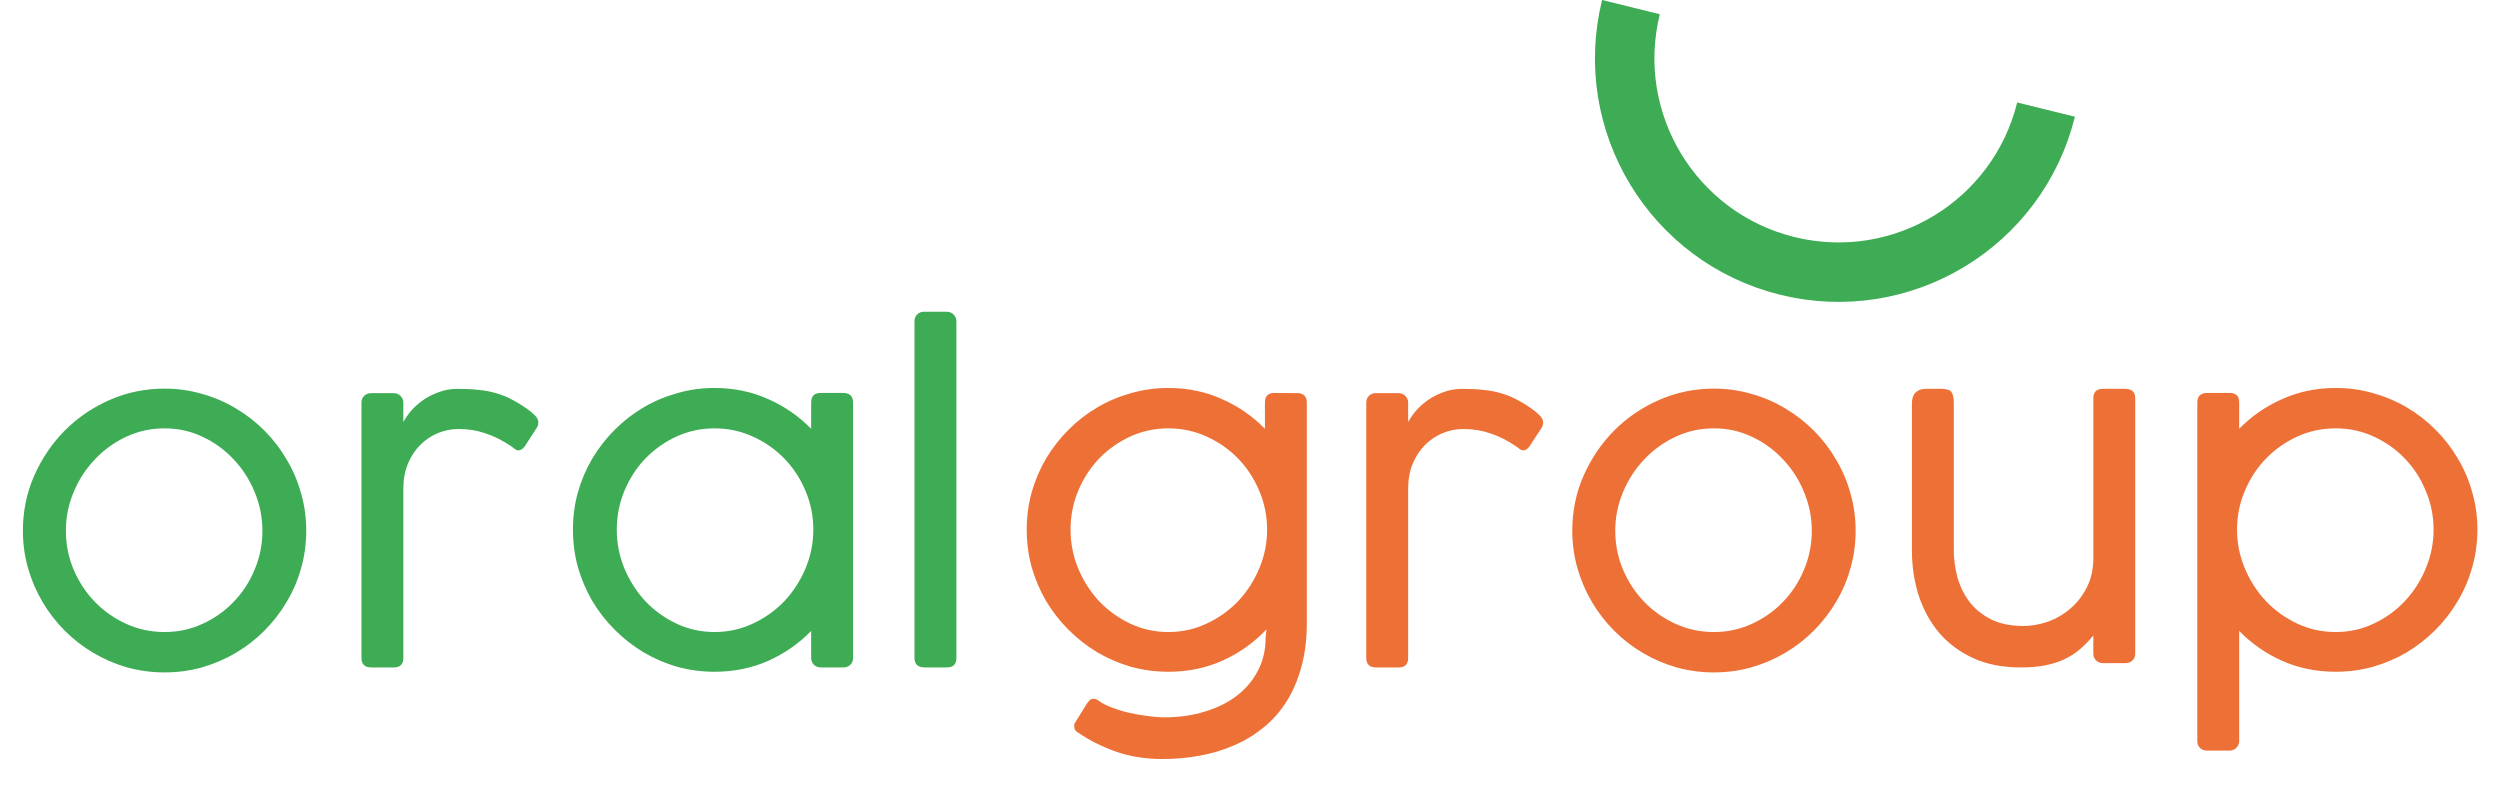 <svg width="1093" height="348" viewBox="0 0 1093 348" fill="none" xmlns="http://www.w3.org/2000/svg">
<path d="M10.009 232.035C10.009 223.536 11.646 215.542 14.919 208.051C18.256 200.497 22.725 193.887 28.328 188.222C33.993 182.556 40.571 178.087 48.062 174.813C55.553 171.54 63.517 169.903 71.952 169.903C77.555 169.903 82.968 170.658 88.193 172.169C93.481 173.617 98.422 175.726 103.018 178.496C107.613 181.203 111.799 184.445 115.576 188.222C119.353 191.999 122.595 196.216 125.302 200.874C128.072 205.47 130.181 210.411 131.629 215.699C133.139 220.924 133.895 226.369 133.895 232.035C133.895 237.7 133.139 243.177 131.629 248.465C130.181 253.69 128.072 258.6 125.302 263.195C122.595 267.79 119.353 271.977 115.576 275.754C111.799 279.531 107.613 282.772 103.018 285.479C98.422 288.186 93.481 290.295 88.193 291.806C82.968 293.254 77.555 293.978 71.952 293.978C66.35 293.978 60.904 293.254 55.617 291.806C50.392 290.295 45.481 288.186 40.886 285.479C36.291 282.772 32.105 279.531 28.328 275.754C24.551 271.977 21.309 267.79 18.602 263.195C15.895 258.6 13.786 253.69 12.275 248.465C10.765 243.177 10.009 237.7 10.009 232.035ZM28.8 232.035C28.8 238.015 29.933 243.68 32.199 249.031C34.465 254.382 37.55 259.072 41.453 263.101C45.356 267.129 49.919 270.34 55.144 272.732C60.369 275.124 65.972 276.32 71.952 276.32C77.869 276.32 83.409 275.124 88.571 272.732C93.796 270.34 98.328 267.129 102.168 263.101C106.071 259.072 109.124 254.382 111.327 249.031C113.593 243.68 114.727 238.015 114.727 232.035C114.727 226.18 113.593 220.546 111.327 215.133C109.124 209.719 106.071 204.966 102.168 200.874C98.328 196.72 93.796 193.415 88.571 190.96C83.409 188.505 77.869 187.277 71.952 187.277C65.972 187.277 60.369 188.505 55.144 190.96C49.919 193.415 45.356 196.72 41.453 200.874C37.55 204.966 34.465 209.719 32.199 215.133C29.933 220.546 28.8 226.18 28.8 232.035ZM176.346 184.539C177.102 183.091 178.172 181.517 179.557 179.818C181.005 178.118 182.736 176.544 184.75 175.096C186.765 173.649 189.062 172.453 191.643 171.508C194.224 170.501 197.057 169.997 200.141 169.997C203.541 169.997 206.594 170.155 209.301 170.47C212.07 170.721 214.683 171.225 217.138 171.98C219.593 172.673 221.954 173.649 224.22 174.908C226.549 176.104 228.973 177.646 231.491 179.534C232.246 180.101 233.064 180.825 233.946 181.706C234.89 182.587 235.362 183.626 235.362 184.822C235.362 185.515 235.205 186.144 234.89 186.711L229.319 195.303C228.437 196.374 227.556 196.909 226.675 196.909C226.171 196.909 225.699 196.751 225.258 196.436C224.818 196.059 224.283 195.65 223.653 195.209C219.75 192.565 215.942 190.645 212.228 189.449C208.577 188.19 204.674 187.561 200.519 187.561C197.372 187.561 194.35 188.159 191.454 189.355C188.559 190.551 185.978 192.282 183.711 194.548C181.508 196.751 179.714 199.49 178.329 202.763C177.007 205.973 176.346 209.625 176.346 213.716V287.651C176.346 290.421 174.961 291.806 172.192 291.806H162.371C159.476 291.806 158.028 290.421 158.028 287.651V176.041C158.028 174.782 158.437 173.774 159.255 173.019C160.074 172.264 161.049 171.886 162.183 171.886H172.003C173.325 171.886 174.363 172.295 175.119 173.113C175.937 173.932 176.346 174.908 176.346 176.041V184.539ZM354.64 275.848C349.226 281.388 342.931 285.763 335.755 288.973C328.579 292.121 320.804 293.694 312.432 293.694C306.829 293.694 301.384 292.97 296.096 291.523C290.872 290.012 285.961 287.903 281.366 285.196C276.771 282.426 272.585 279.153 268.808 275.376C265.031 271.599 261.757 267.413 258.987 262.817C256.281 258.159 254.172 253.217 252.661 247.993C251.213 242.705 250.489 237.228 250.489 231.563C250.489 225.897 251.213 220.452 252.661 215.227C254.172 209.939 256.281 204.998 258.987 200.402C261.757 195.807 265.031 191.621 268.808 187.844C272.585 184.067 276.771 180.825 281.366 178.118C285.961 175.411 290.872 173.334 296.096 171.886C301.321 170.375 306.766 169.62 312.432 169.62C320.804 169.62 328.579 171.225 335.755 174.435C342.931 177.583 349.226 181.926 354.64 187.466V175.946C354.64 173.176 356.025 171.792 358.795 171.792H368.52C371.479 171.792 372.958 173.176 372.958 175.946V287.651C372.958 288.91 372.549 289.917 371.731 290.673C370.913 291.428 369.937 291.806 368.804 291.806H358.984C357.662 291.806 356.591 291.397 355.773 290.578C355.018 289.76 354.64 288.784 354.64 287.651V275.848ZM355.584 231.563C355.584 225.645 354.451 220.011 352.185 214.661C349.919 209.247 346.834 204.526 342.931 200.497C339.028 196.468 334.433 193.258 329.145 190.865C323.92 188.473 318.349 187.277 312.432 187.277C306.515 187.277 300.944 188.473 295.719 190.865C290.557 193.258 286.024 196.468 282.122 200.497C278.282 204.526 275.228 209.247 272.962 214.661C270.759 220.011 269.657 225.645 269.657 231.563C269.657 237.417 270.759 243.051 272.962 248.465C275.228 253.878 278.282 258.663 282.122 262.817C286.024 266.909 290.557 270.182 295.719 272.638C300.944 275.093 306.515 276.32 312.432 276.32C318.349 276.32 323.92 275.093 329.145 272.638C334.433 270.182 339.028 266.909 342.931 262.817C346.834 258.663 349.919 253.878 352.185 248.465C354.451 243.051 355.584 237.417 355.584 231.563ZM418.135 287.651C418.135 290.421 416.75 291.806 413.98 291.806H404.254C401.296 291.806 399.816 290.421 399.816 287.651V140.442C399.816 139.183 400.226 138.176 401.044 137.421C401.862 136.665 402.838 136.288 403.971 136.288H413.791C415.113 136.288 416.152 136.697 416.907 137.515C417.726 138.334 418.135 139.309 418.135 140.442V287.651Z" fill="#3EAC54"/>
<path d="M553.689 275.187C548.276 280.915 541.918 285.448 534.616 288.784C527.313 292.058 519.382 293.694 510.82 293.694C505.218 293.694 499.773 292.97 494.485 291.523C489.26 290.012 484.35 287.903 479.755 285.196C475.159 282.426 470.973 279.153 467.196 275.376C463.419 271.599 460.146 267.413 457.376 262.817C454.669 258.159 452.56 253.217 451.049 247.993C449.602 242.705 448.878 237.228 448.878 231.563C448.878 225.897 449.602 220.452 451.049 215.227C452.56 209.939 454.669 204.998 457.376 200.402C460.146 195.807 463.419 191.621 467.196 187.844C470.973 184.067 475.159 180.825 479.755 178.118C484.35 175.411 489.26 173.334 494.485 171.886C499.71 170.375 505.155 169.62 510.82 169.62C519.193 169.62 526.967 171.225 534.143 174.435C541.32 177.583 547.615 181.926 553.028 187.466V175.946C553.028 173.176 554.413 171.792 557.183 171.792L567.853 171.886C570.182 172.201 571.347 173.554 571.347 175.946V177.457V177.74V272.354C571.347 279.531 570.529 286.014 568.892 291.806C567.318 297.534 565.115 302.602 562.282 307.008C559.449 311.415 556.05 315.192 552.084 318.339C548.181 321.487 543.901 324.036 539.242 325.988C534.584 328.002 529.611 329.481 524.323 330.426C519.098 331.37 513.748 331.842 508.271 331.842C500.843 331.842 494.076 330.772 487.97 328.632C481.926 326.491 476.544 323.816 471.823 320.605C471.193 320.291 470.658 319.882 470.218 319.378C469.84 318.937 469.651 318.308 469.651 317.489C469.651 317.238 469.651 316.986 469.651 316.734C469.714 316.482 469.871 316.167 470.123 315.79L475.222 307.575C475.726 306.882 476.166 306.347 476.544 305.97C476.985 305.655 477.457 305.497 477.961 305.497C478.779 305.497 479.534 305.749 480.227 306.253C481.675 307.386 483.595 308.393 485.987 309.274C488.379 310.219 490.928 311.006 493.635 311.635C496.405 312.265 499.143 312.737 501.85 313.051C504.557 313.429 506.949 313.618 509.026 313.618C515.51 313.618 521.459 312.768 526.873 311.068C532.286 309.432 536.945 307.103 540.848 304.081C544.751 301.059 547.804 297.408 550.007 293.128C552.21 288.91 553.312 284.189 553.312 278.964L553.689 275.187ZM553.973 231.563C553.973 225.645 552.84 220.011 550.573 214.661C548.307 209.247 545.223 204.526 541.32 200.497C537.417 196.468 532.822 193.258 527.534 190.865C522.309 188.473 516.738 187.277 510.82 187.277C504.903 187.277 499.332 188.473 494.107 190.865C488.945 193.258 484.413 196.468 480.51 200.497C476.67 204.526 473.617 209.247 471.351 214.661C469.148 220.011 468.046 225.645 468.046 231.563C468.046 237.417 469.148 243.051 471.351 248.465C473.617 253.878 476.67 258.663 480.51 262.817C484.413 266.909 488.945 270.182 494.107 272.638C499.332 275.093 504.903 276.32 510.82 276.32C516.738 276.32 522.309 275.093 527.534 272.638C532.822 270.182 537.417 266.909 541.32 262.817C545.223 258.663 548.307 253.878 550.573 248.465C552.84 243.051 553.973 237.417 553.973 231.563ZM615.644 184.539C616.399 183.091 617.47 181.517 618.854 179.818C620.302 178.118 622.033 176.544 624.048 175.096C626.062 173.649 628.36 172.453 630.941 171.508C633.522 170.501 636.355 169.997 639.439 169.997C642.838 169.997 645.892 170.155 648.598 170.47C651.368 170.721 653.981 171.225 656.436 171.98C658.891 172.673 661.251 173.649 663.518 174.908C665.847 176.104 668.27 177.646 670.788 179.534C671.544 180.101 672.362 180.825 673.243 181.706C674.188 182.587 674.66 183.626 674.66 184.822C674.66 185.515 674.502 186.144 674.188 186.711L668.617 195.303C667.735 196.374 666.854 196.909 665.973 196.909C665.469 196.909 664.997 196.751 664.556 196.436C664.116 196.059 663.58 195.65 662.951 195.209C659.048 192.565 655.24 190.645 651.526 189.449C647.874 188.19 643.972 187.561 639.817 187.561C636.669 187.561 633.648 188.159 630.752 189.355C627.856 190.551 625.275 192.282 623.009 194.548C620.806 196.751 619.012 199.49 617.627 202.763C616.305 205.973 615.644 209.625 615.644 213.716V287.651C615.644 290.421 614.259 291.806 611.489 291.806H601.669C598.773 291.806 597.326 290.421 597.326 287.651V176.041C597.326 174.782 597.735 173.774 598.553 173.019C599.371 172.264 600.347 171.886 601.48 171.886H611.3C612.622 171.886 613.661 172.295 614.417 173.113C615.235 173.932 615.644 174.908 615.644 176.041V184.539ZM687.398 232.035C687.398 223.536 689.035 215.542 692.308 208.051C695.645 200.497 700.114 193.887 705.717 188.222C711.382 182.556 717.961 178.087 725.452 174.813C732.943 171.54 740.906 169.903 749.341 169.903C754.944 169.903 760.357 170.658 765.582 172.169C770.87 173.617 775.812 175.726 780.407 178.496C785.002 181.203 789.188 184.445 792.965 188.222C796.742 191.999 799.984 196.216 802.691 200.874C805.461 205.47 807.57 210.411 809.018 215.699C810.529 220.924 811.284 226.369 811.284 232.035C811.284 237.7 810.529 243.177 809.018 248.465C807.57 253.69 805.461 258.6 802.691 263.195C799.984 267.79 796.742 271.977 792.965 275.754C789.188 279.531 785.002 282.772 780.407 285.479C775.812 288.186 770.87 290.295 765.582 291.806C760.357 293.254 754.944 293.978 749.341 293.978C743.739 293.978 738.293 293.254 733.006 291.806C727.781 290.295 722.871 288.186 718.275 285.479C713.68 282.772 709.494 279.531 705.717 275.754C701.94 271.977 698.698 267.79 695.991 263.195C693.284 258.6 691.175 253.69 689.664 248.465C688.154 243.177 687.398 237.7 687.398 232.035ZM706.189 232.035C706.189 238.015 707.322 243.68 709.588 249.031C711.854 254.382 714.939 259.072 718.842 263.101C722.745 267.129 727.309 270.34 732.533 272.732C737.758 275.124 743.361 276.32 749.341 276.32C755.258 276.32 760.798 275.124 765.96 272.732C771.185 270.34 775.717 267.129 779.557 263.101C783.46 259.072 786.513 254.382 788.716 249.031C790.983 243.68 792.116 238.015 792.116 232.035C792.116 226.18 790.983 220.546 788.716 215.133C786.513 209.719 783.46 204.966 779.557 200.874C775.717 196.72 771.185 193.415 765.96 190.96C760.798 188.505 755.258 187.277 749.341 187.277C743.361 187.277 737.758 188.505 732.533 190.96C727.309 193.415 722.745 196.72 718.842 200.874C714.939 204.966 711.854 209.719 709.588 215.133C707.322 220.546 706.189 226.18 706.189 232.035ZM915.206 277.831C913.381 280.034 911.461 282.017 909.446 283.78C907.495 285.479 905.26 286.927 902.742 288.123C900.287 289.319 897.486 290.232 894.338 290.862C891.191 291.491 887.54 291.806 883.385 291.806C875.642 291.806 868.812 290.484 862.895 287.84C856.977 285.133 852.004 281.482 847.975 276.887C844.01 272.228 840.988 266.783 838.911 260.551C836.896 254.319 835.889 247.646 835.889 240.533V176.418C835.889 174.278 836.424 172.673 837.494 171.603C838.627 170.533 840.044 169.997 841.743 169.997H848.731C851.06 169.997 852.539 170.47 853.169 171.414C853.861 172.358 854.207 173.932 854.207 176.135V240.533C854.207 244.31 854.711 248.181 855.718 252.147C856.788 256.05 858.488 259.607 860.817 262.817C863.209 266.028 866.357 268.64 870.26 270.655C874.163 272.669 878.947 273.676 884.612 273.676C888.2 273.676 891.789 273.047 895.377 271.788C899.028 270.466 902.301 268.546 905.197 266.028C908.156 263.51 910.548 260.425 912.373 256.774C914.262 253.06 915.206 248.779 915.206 243.932V174.152C915.206 171.382 916.591 169.997 919.361 169.997H929.087C932.045 169.997 933.525 171.382 933.525 174.152V285.763C933.525 287.022 933.115 288.029 932.297 288.784C931.479 289.54 930.503 289.917 929.37 289.917H919.55C918.228 289.917 917.158 289.508 916.339 288.69C915.584 287.871 915.206 286.896 915.206 285.763V277.831ZM978.972 187.466C984.386 181.926 990.681 177.583 997.858 174.435C1005.03 171.225 1012.81 169.62 1021.18 169.62C1026.85 169.62 1032.29 170.375 1037.52 171.886C1042.74 173.334 1047.65 175.411 1052.25 178.118C1056.84 180.825 1061.03 184.067 1064.8 187.844C1068.58 191.621 1071.82 195.807 1074.53 200.402C1077.3 204.998 1079.41 209.939 1080.86 215.227C1082.37 220.452 1083.12 225.897 1083.12 231.563C1083.12 237.228 1082.37 242.705 1080.86 247.993C1079.41 253.217 1077.3 258.159 1074.53 262.817C1071.82 267.413 1068.58 271.599 1064.8 275.376C1061.03 279.153 1056.84 282.426 1052.25 285.196C1047.65 287.903 1042.71 290.012 1037.42 291.523C1032.2 292.97 1026.78 293.694 1021.18 293.694C1012.81 293.694 1005.03 292.121 997.858 288.973C990.681 285.763 984.386 281.388 978.972 275.848V324.005C978.972 325.138 978.563 326.114 977.745 326.932C976.99 327.75 975.951 328.159 974.629 328.159H964.809C963.676 328.159 962.7 327.782 961.882 327.026C961.063 326.271 960.654 325.264 960.654 324.005V175.946C960.654 173.176 962.133 171.792 965.092 171.792H974.818C977.588 171.792 978.972 173.176 978.972 175.946V187.466ZM978.028 231.563C978.028 237.417 979.161 243.051 981.428 248.465C983.694 253.878 986.778 258.663 990.681 262.817C994.584 266.909 999.148 270.182 1004.37 272.638C1009.6 275.093 1015.2 276.32 1021.18 276.32C1027.1 276.32 1032.64 275.093 1037.8 272.638C1043.02 270.182 1047.56 266.909 1051.4 262.817C1055.3 258.663 1058.35 253.878 1060.56 248.465C1062.82 243.051 1063.96 237.417 1063.96 231.563C1063.96 225.645 1062.82 220.011 1060.56 214.661C1058.35 209.247 1055.3 204.526 1051.4 200.497C1047.56 196.468 1043.02 193.258 1037.8 190.865C1032.64 188.473 1027.1 187.277 1021.18 187.277C1015.2 187.277 1009.6 188.473 1004.37 190.865C999.148 193.258 994.584 196.468 990.681 200.497C986.778 204.526 983.694 209.247 981.428 214.661C979.161 220.011 978.028 225.645 978.028 231.563Z" fill="#ED7136"/>
<path d="M894.53 47.91C882.16 98.02 831.51 128.62 781.39 116.25C731.28 103.88 700.68 53.23 713.05 3.11" stroke="#3EAC54" stroke-width="26" stroke-miterlimit="10"/>
</svg>
